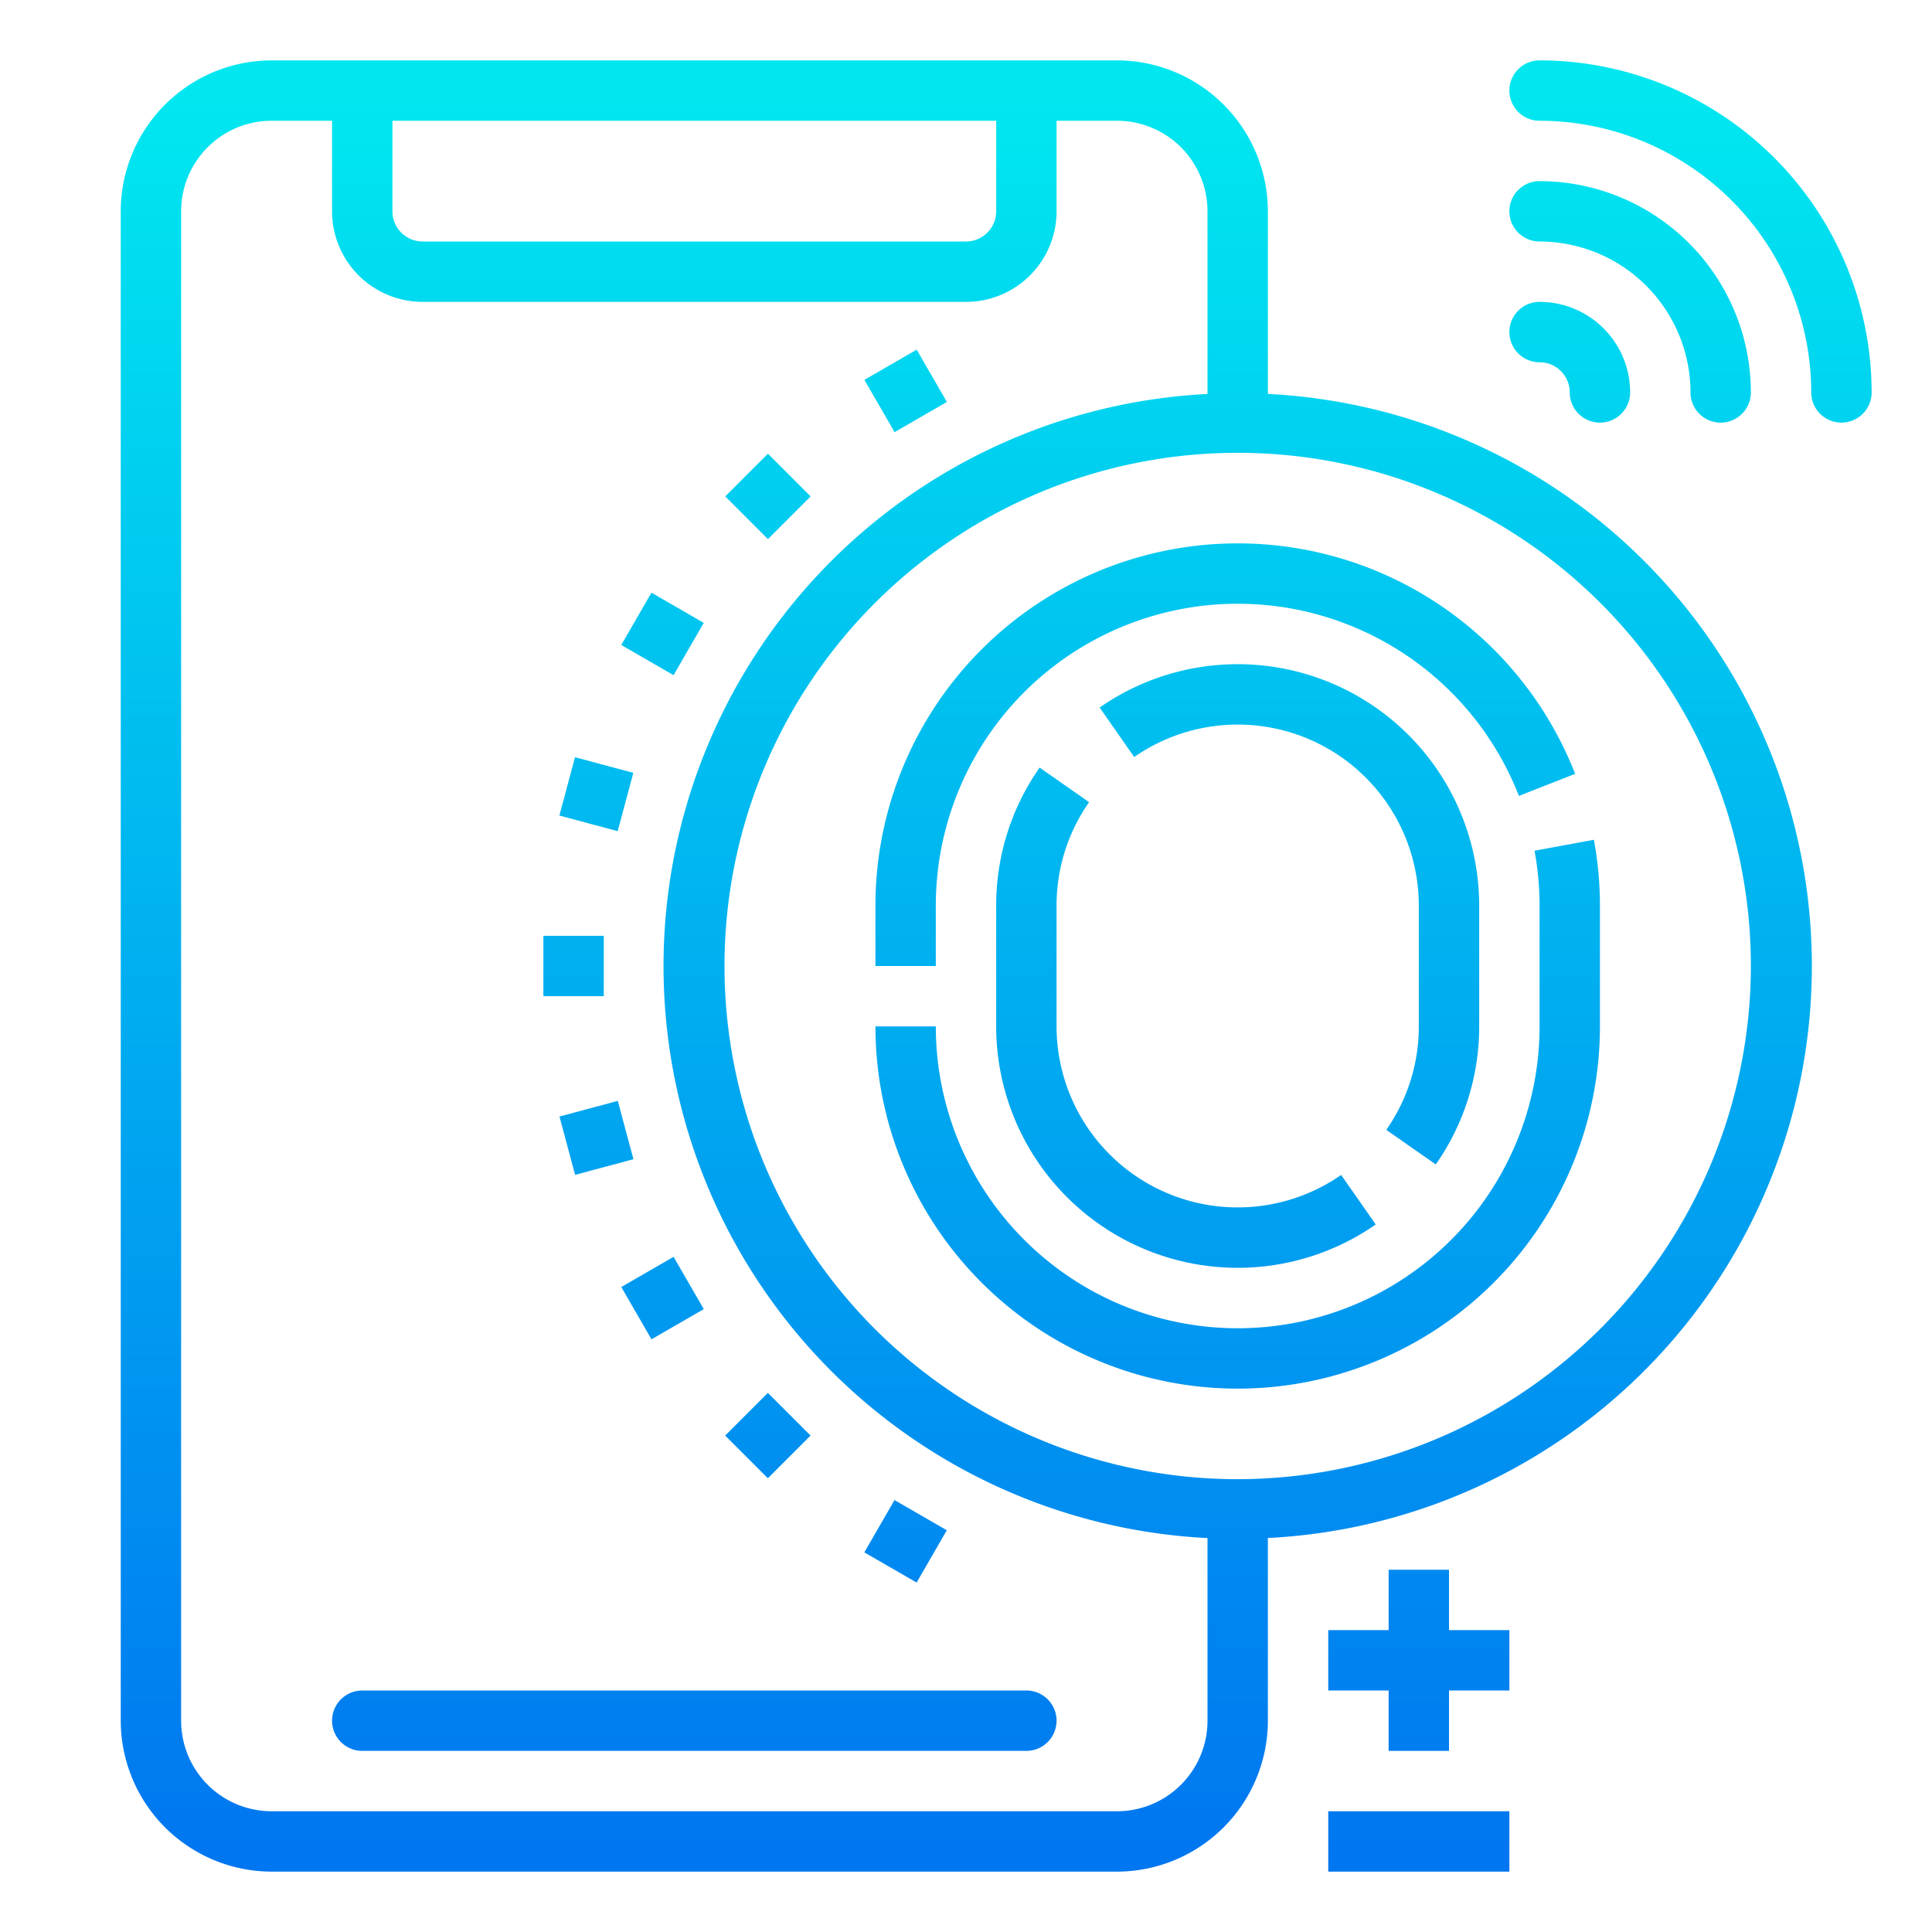 <svg height="512" viewBox="0 0 64 64" width="512" xmlns="http://www.w3.org/2000/svg" xmlns:xlink="http://www.w3.org/1999/xlink"><linearGradient id="New_Gradient_Swatch_3" gradientUnits="userSpaceOnUse" x1="47" x2="47" y1="66.41" y2="3.277"><stop offset="0" stop-color="#006df0"/><stop offset="1" stop-color="#00e7f0"/></linearGradient><linearGradient id="New_Gradient_Swatch_3-3" x1="23" x2="23" xlink:href="#New_Gradient_Swatch_3" y1="66.41" y2="3.277"/><linearGradient id="New_Gradient_Swatch_3-4" x1="19" x2="19" xlink:href="#New_Gradient_Swatch_3" y1="66.41" y2="3.277"/><linearGradient id="New_Gradient_Swatch_3-5" gradientTransform="matrix(.966 .259 -.259 .966 10.429 -3.827)" x1="19.75" x2="19.75" xlink:href="#New_Gradient_Swatch_3" y1="66.41" y2="3.277"/><linearGradient id="New_Gradient_Swatch_3-6" gradientTransform="matrix(.866 .5 -.5 .866 24.442 -5.213)" x1="21.948" x2="21.948" xlink:href="#New_Gradient_Swatch_3" y1="66.41" y2="3.277"/><linearGradient id="New_Gradient_Swatch_3-7" gradientTransform="matrix(.707 .707 -.707 .707 41.08 -4.062)" x1="25.444" x2="25.444" xlink:href="#New_Gradient_Swatch_3" y1="66.41" y2="3.277"/><linearGradient id="New_Gradient_Swatch_3-8" gradientTransform="matrix(.5 .866 -.866 .5 59.218 -.452)" x1="30" x2="30" xlink:href="#New_Gradient_Swatch_3" y1="66.41" y2="3.277"/><linearGradient id="New_Gradient_Swatch_3-9" gradientTransform="matrix(.259 .966 -.966 .259 40.048 .421)" x1="19.75" x2="19.75" xlink:href="#New_Gradient_Swatch_3" y1="66.41" y2="3.277"/><linearGradient id="New_Gradient_Swatch_3-10" gradientTransform="matrix(.5 .866 -.866 .5 29.159 -8.507)" x1="21.948" x2="21.948" xlink:href="#New_Gradient_Swatch_3" y1="66.41" y2="3.277"/><linearGradient id="New_Gradient_Swatch_3-11" gradientTransform="matrix(.707 .707 -.707 .707 19.08 -13.175)" x1="25.444" x2="25.444" xlink:href="#New_Gradient_Swatch_3" y1="66.41" y2="3.277"/><linearGradient id="New_Gradient_Swatch_3-12" gradientTransform="matrix(.866 .5 -.5 .866 10.494 -13.266)" x1="30" x2="30" xlink:href="#New_Gradient_Swatch_3" y1="66.41" y2="3.277"/><linearGradient id="New_Gradient_Swatch_3-13" x1="52" x2="52" xlink:href="#New_Gradient_Swatch_3" y1="66.41" y2="3.277"/><linearGradient id="New_Gradient_Swatch_3-14" x1="56" x2="56" xlink:href="#New_Gradient_Swatch_3" y1="66.41" y2="3.277"/><linearGradient id="New_Gradient_Swatch_3-15" x1="54" x2="54" xlink:href="#New_Gradient_Swatch_3" y1="66.41" y2="3.277"/><linearGradient id="New_Gradient_Swatch_3-16" x1="40.589" x2="40.589" xlink:href="#New_Gradient_Swatch_3" y1="66.41" y2="3.277"/><linearGradient id="New_Gradient_Swatch_3-17" x1="41" x2="41" xlink:href="#New_Gradient_Swatch_3" y1="66.41" y2="3.277"/><linearGradient id="New_Gradient_Swatch_3-18" x1="42.713" x2="42.713" xlink:href="#New_Gradient_Swatch_3" y1="66.41" y2="3.277"/><linearGradient id="New_Gradient_Swatch_3-19" x1="39.286" x2="39.286" xlink:href="#New_Gradient_Swatch_3" y1="66.41" y2="3.277"/><linearGradient id="New_Gradient_Swatch_3-21" x1="32" x2="32" xlink:href="#New_Gradient_Swatch_3" y1="66.41" y2="3.277"/><path d="m48 52h-2v2h-2v2h2v2h2v-2h2v-2h-2z" fill="url(#New_Gradient_Swatch_3)"/><path d="m44 60h6v2h-6z" fill="url(#New_Gradient_Swatch_3)"/><path d="m34 56h-22a1 1 0 0 0 0 2h22a1 1 0 0 0 0-2z" fill="url(#New_Gradient_Swatch_3-3)"/><path d="m18 31h2v2h-2z" fill="url(#New_Gradient_Swatch_3-4)"/><path d="m18.75 36.694h2v2h-2z" fill="url(#New_Gradient_Swatch_3-5)" transform="matrix(.966 -.259 .259 .966 -9.083 6.396)"/><path d="m20.948 42h2v2h-2z" fill="url(#New_Gradient_Swatch_3-6)" transform="matrix(.866 -.5 .5 .866 -18.56 16.736)"/><path d="m24.443 46.557h2v2h-2z" fill="url(#New_Gradient_Swatch_3-7)" transform="matrix(.707 -.707 .707 .707 -26.175 31.92)"/><path d="m29 50.052h2v2h-2z" fill="url(#New_Gradient_Swatch_3-8)" transform="matrix(.5 -.866 .866 .5 -29.213 51.512)"/><path d="m18.75 25.306h2v2h-2z" fill="url(#New_Gradient_Swatch_3-9)" transform="matrix(.259 -.966 .966 .259 -10.772 38.574)"/><path d="m20.947 20h2v2h-2z" fill="url(#New_Gradient_Swatch_3-10)" transform="matrix(.5 -.866 .866 .5 -7.213 29.506)"/><path d="m24.444 15.443h2v2h-2z" fill="url(#New_Gradient_Swatch_3-11)" transform="matrix(.707 -.707 .707 .707 -4.175 22.808)"/><path d="m29 11.948h2v2h-2z" fill="url(#New_Gradient_Swatch_3-12)" transform="matrix(.866 -.5 .5 .866 -2.454 16.736)"/><path d="m51 12a1 1 0 0 1 1 1 1 1 0 0 0 2 0 3 3 0 0 0 -3-3 1 1 0 0 0 0 2z" fill="url(#New_Gradient_Swatch_3-13)"/><path d="m51 2a1 1 0 0 0 0 2 9.011 9.011 0 0 1 9 9 1 1 0 0 0 2 0 11.013 11.013 0 0 0 -11-11z" fill="url(#New_Gradient_Swatch_3-14)"/><path d="m51 8a5.006 5.006 0 0 1 5 5 1 1 0 0 0 2 0 7.008 7.008 0 0 0 -7-7 1 1 0 0 0 0 2z" fill="url(#New_Gradient_Swatch_3-15)"/><path d="m31 30a10 10 0 0 1 19.316-3.635l1.862-.73a12 12 0 0 0 -23.178 4.365v2h2z" fill="url(#New_Gradient_Swatch_3-16)"/><path d="m50.834 28.181a10.048 10.048 0 0 1 .166 1.819v4a10 10 0 0 1 -20 0h-2a12 12 0 0 0 24 0v-4a12.046 12.046 0 0 0 -.2-2.181z" fill="url(#New_Gradient_Swatch_3-17)"/><path d="m45.922 37.428 1.64 1.145a7.951 7.951 0 0 0 1.438-4.573v-4a8 8 0 0 0 -12.573-6.562l1.145 1.64a6 6 0 0 1 9.428 4.922v4a5.96 5.96 0 0 1 -1.078 3.428z" fill="url(#New_Gradient_Swatch_3-18)"/><path d="m36.078 26.573-1.64-1.146a7.953 7.953 0 0 0 -1.438 4.573v4a8 8 0 0 0 12.573 6.562l-1.146-1.64a6 6 0 0 1 -9.427-4.922v-4a5.955 5.955 0 0 1 1.078-3.427z" fill="url(#New_Gradient_Swatch_3-19)"/><path d="m41 36a2 2 0 0 1 -2-2h-2a4 4 0 0 0 8 0v-4a4 4 0 0 0 -8 0v2h2v-2a2 2 0 0 1 4 0v4a2 2 0 0 1 -2 2z" fill="url(#New_Gradient_Swatch_3-17)"/><path d="m42 13.051v-6.051a5.006 5.006 0 0 0 -5-5h-28a5.006 5.006 0 0 0 -5 5v50a5.006 5.006 0 0 0 5 5h28a5.006 5.006 0 0 0 5-5v-6.051a18.974 18.974 0 0 0 0-37.9zm-29-9.051h20v3a1 1 0 0 1 -1 1h-18a1 1 0 0 1 -1-1zm24 56h-28a3 3 0 0 1 -3-3v-50a3 3 0 0 1 3-3h2v3a3 3 0 0 0 3 3h18a3 3 0 0 0 3-3v-3h2a3 3 0 0 1 3 3v6.051a18.974 18.974 0 0 0 0 37.9v6.049a3 3 0 0 1 -3 3zm4-11a17 17 0 1 1 17-17 17.019 17.019 0 0 1 -17 17z" fill="url(#New_Gradient_Swatch_3-21)"/></svg>